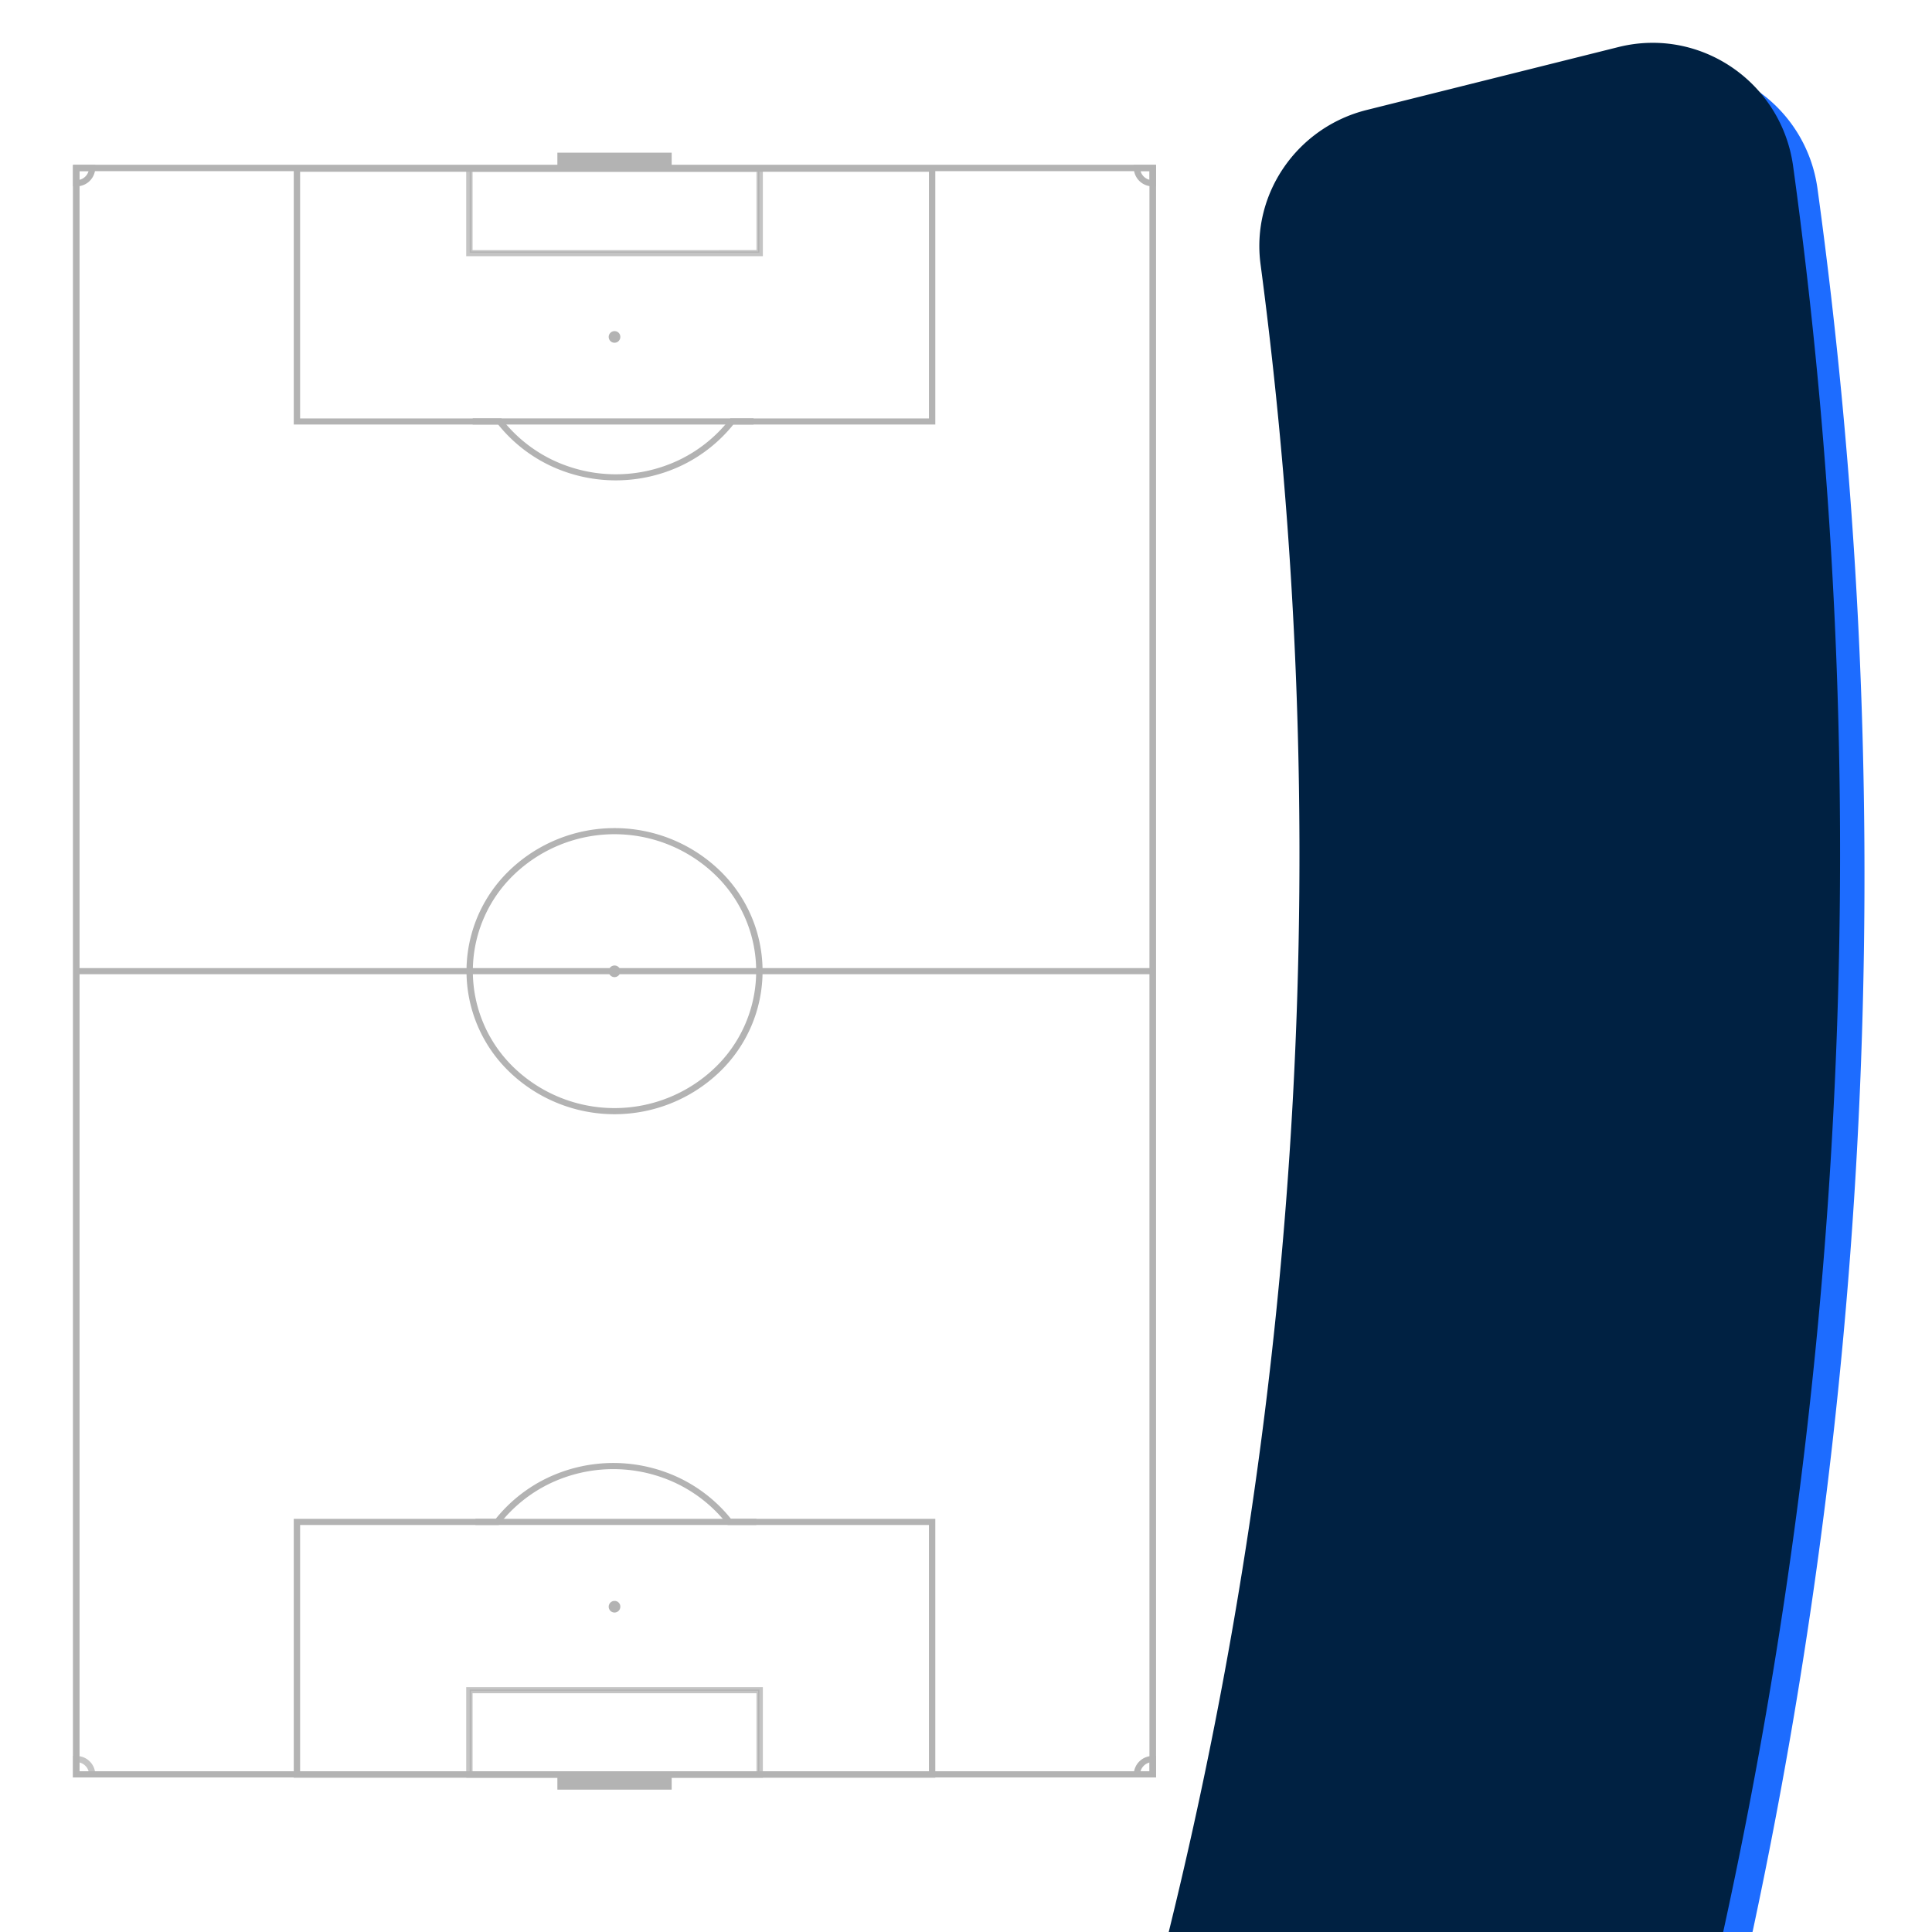 <svg id="Layer_1" data-name="Layer 1" xmlns="http://www.w3.org/2000/svg" xmlns:xlink="http://www.w3.org/1999/xlink" viewBox="0 0 1025 1025"><defs><style>.cls-1{fill:none;}.cls-2{clip-path:url(#clip-path);}.cls-3{fill:#1d6cff;}.cls-4{fill:#002142;}.cls-5,.cls-6,.cls-7{fill:#b3b3b3;}.cls-6{fill-opacity:0;}.cls-7{opacity:0.77;}</style><clipPath id="clip-path"><rect class="cls-1" width="1025" height="1025"/></clipPath></defs><title>Hriste pozadi passing maps</title><g class="cls-2"><path class="cls-3" d="M770,1094s138.91,28.8,160-70a2674.83,2674.83,0,0,0,34.26-923.84C958.17,55.65,915.08,26.05,871.5,37L738,70.37c-36.67,9.18-61.19,44.26-56.24,81.74A2388.32,2388.32,0,0,1,636.21,1024C619.81,1092.3,770,1094,770,1094Z"/><path class="cls-4" d="M779,1076s127.12-14,135.32-51.49a2674.68,2674.68,0,0,0,37-936.35C945.17,43.65,902.08,14.05,858.5,25L725,58.37c-36.67,9.18-61.19,44.26-56.24,81.74A2388.36,2388.36,0,0,1,620.3,1024C604.51,1088.29,779,1076,779,1076Z"/><path class="cls-5" d="M404.57,515.24a74.1,74.1,0,0,1-23,53.66,80.48,80.48,0,0,1-111.07,0,74.11,74.11,0,0,1,0-107.33,80.48,80.48,0,0,1,111.07,0A74.12,74.12,0,0,1,404.57,515.24Zm-153.71,0a71,71,0,0,0,22,51.36,77,77,0,0,0,106.3,0,70.92,70.92,0,0,0,0-102.73,77,77,0,0,0-106.3,0A71,71,0,0,0,250.86,515.24Z"/><ellipse class="cls-5" cx="326.03" cy="515.24" rx="1.68" ry="1.62"/><path class="cls-5" d="M327.88,515.24a1.85,1.85,0,1,1-1.85-1.79A1.82,1.82,0,0,1,327.88,515.24Zm-3.36,0a1.51,1.51,0,1,0,1.51-1.46A1.49,1.49,0,0,0,324.52,515.24Z"/><ellipse class="cls-5" cx="326.03" cy="852.07" rx="1.68" ry="1.62"/><path class="cls-5" d="M327.88,852.07a1.85,1.85,0,1,1-1.85-1.78A1.82,1.82,0,0,1,327.88,852.07Zm-3.36,0a1.51,1.51,0,1,0,1.51-1.46A1.48,1.48,0,0,0,324.52,852.07Z"/><ellipse class="cls-5" cx="326.03" cy="178.4" rx="1.68" ry="1.62"/><path class="cls-5" d="M327.88,178.4a1.85,1.85,0,1,1-1.85-1.79A1.82,1.82,0,0,1,327.88,178.4Zm-3.36,0a1.51,1.51,0,1,0,1.51-1.46A1.49,1.49,0,0,0,324.52,178.4Z"/><path class="cls-5" d="M295.71,941.36v8.11h60.64v-8.11Z"/><path class="cls-5" d="M295.71,89.12V81h60.64v8.12Z"/><path class="cls-6" d="M249.51,941.36V896.71h153v44.65Z"/><path class="cls-5" d="M402.88,896.39v45.29H249.18V896.39ZM402.21,941V897H249.85v44Z"/><path class="cls-6" d="M249.51,89.12v44.64h153V89.12Z"/><path class="cls-5" d="M402.88,88.79v45.29H249.18V88.79Zm-.67,44.64v-44H249.85v44Z"/><path class="cls-6" d="M157.12,941.36V807.43H494.94V941.36Z"/><path class="cls-5" d="M495.27,807.11V941.68H156.78V807.11ZM494.6,941V807.76H157.46V941Z"/><path class="cls-7" d="M404.72,895.09v48.07H247.34V895.09Zm-3.37,44.81V898.34H250.71V939.9Z"/><path class="cls-5" d="M329.1,852.35a3.08,3.08,0,1,1-3.07-3A3,3,0,0,1,329.1,852.35Zm-3.36,0a.29.29,0,0,0,.58,0,.29.29,0,0,0-.58,0Z"/><rect class="cls-5" x="252.26" y="805.8" width="149.01" height="3.26"/><path class="cls-5" d="M496.21,805.8V943.16H155.85V805.8H263a79,79,0,0,1,26.71-21.38,81.35,81.35,0,0,1,71.39,0,78.92,78.92,0,0,1,26.7,21.38Zm-3.37,134.1V809.06H386.1l-.5-.65a75.59,75.59,0,0,0-26.06-21.09,77.94,77.94,0,0,0-68.34,0,75.65,75.65,0,0,0-26.05,21.09l-.51.65H159.22V939.9Z"/><path class="cls-7" d="M404.72,87.87v48.07H247.34V87.87Zm-3.37,44.82V91.13H250.71v41.56Z"/><path class="cls-5" d="M329.1,178.68a3.08,3.08,0,1,1-3.07-3A3,3,0,0,1,329.1,178.68Zm-3.36,0a.29.29,0,1,0,.29-.29A.29.29,0,0,0,325.74,178.68Z"/><rect class="cls-5" x="250.78" y="221.97" width="149.01" height="3.26"/><path class="cls-5" d="M496.21,87.87V225.22H389.08a79,79,0,0,1-26.7,21.39,81.43,81.43,0,0,1-71.39,0,79,79,0,0,1-26.71-21.39H155.85V87.87ZM492.84,222V91.13H159.22V222H266l.51.64a75.56,75.56,0,0,0,26.05,21.1,77.94,77.94,0,0,0,68.34,0,75.5,75.5,0,0,0,26.06-21.1l.5-.64Z"/><path class="cls-5" d="M329.1,515.24a3.08,3.08,0,1,1-3.07-3A3,3,0,0,1,329.1,515.24Zm-3.36,0A.29.29,0,1,0,326,515,.29.29,0,0,0,325.74,515.24Z"/><path class="cls-7" d="M50.54,941.36V943H38.77V931.61h1.69A9.93,9.93,0,0,1,50.54,941.36Zm-8.4-1.63H47a6.65,6.65,0,0,0-4.82-4.66Z"/><path class="cls-5" d="M613.28,87.49V943H38.77V87.49Zm-3.37,426.12V90.74H42.14V513.61Zm0,426.12V516.86H42.14V939.73Z"/><path class="cls-5" d="M50.54,87.49v1.63a9.92,9.92,0,0,1-10.08,9.74H38.77V87.49Zm-8.4,7.91A6.63,6.63,0,0,0,47,90.74H42.14Z"/><path class="cls-7" d="M613.28,87.49V943H38.77V87.49Zm-3.37,852.24v-849H42.14v849Z"/><path class="cls-5" d="M613.28,931.61V943H601.52v-1.62a9.93,9.93,0,0,1,10.08-9.75Zm-3.37,8.12v-4.66a6.64,6.64,0,0,0-4.81,4.66Z"/><path class="cls-5" d="M613.28,87.49V98.86H611.6a9.92,9.92,0,0,1-10.08-9.74V87.49Zm-3.37,7.91V90.74H605.1A6.62,6.62,0,0,0,609.91,95.4Z"/></g></svg>